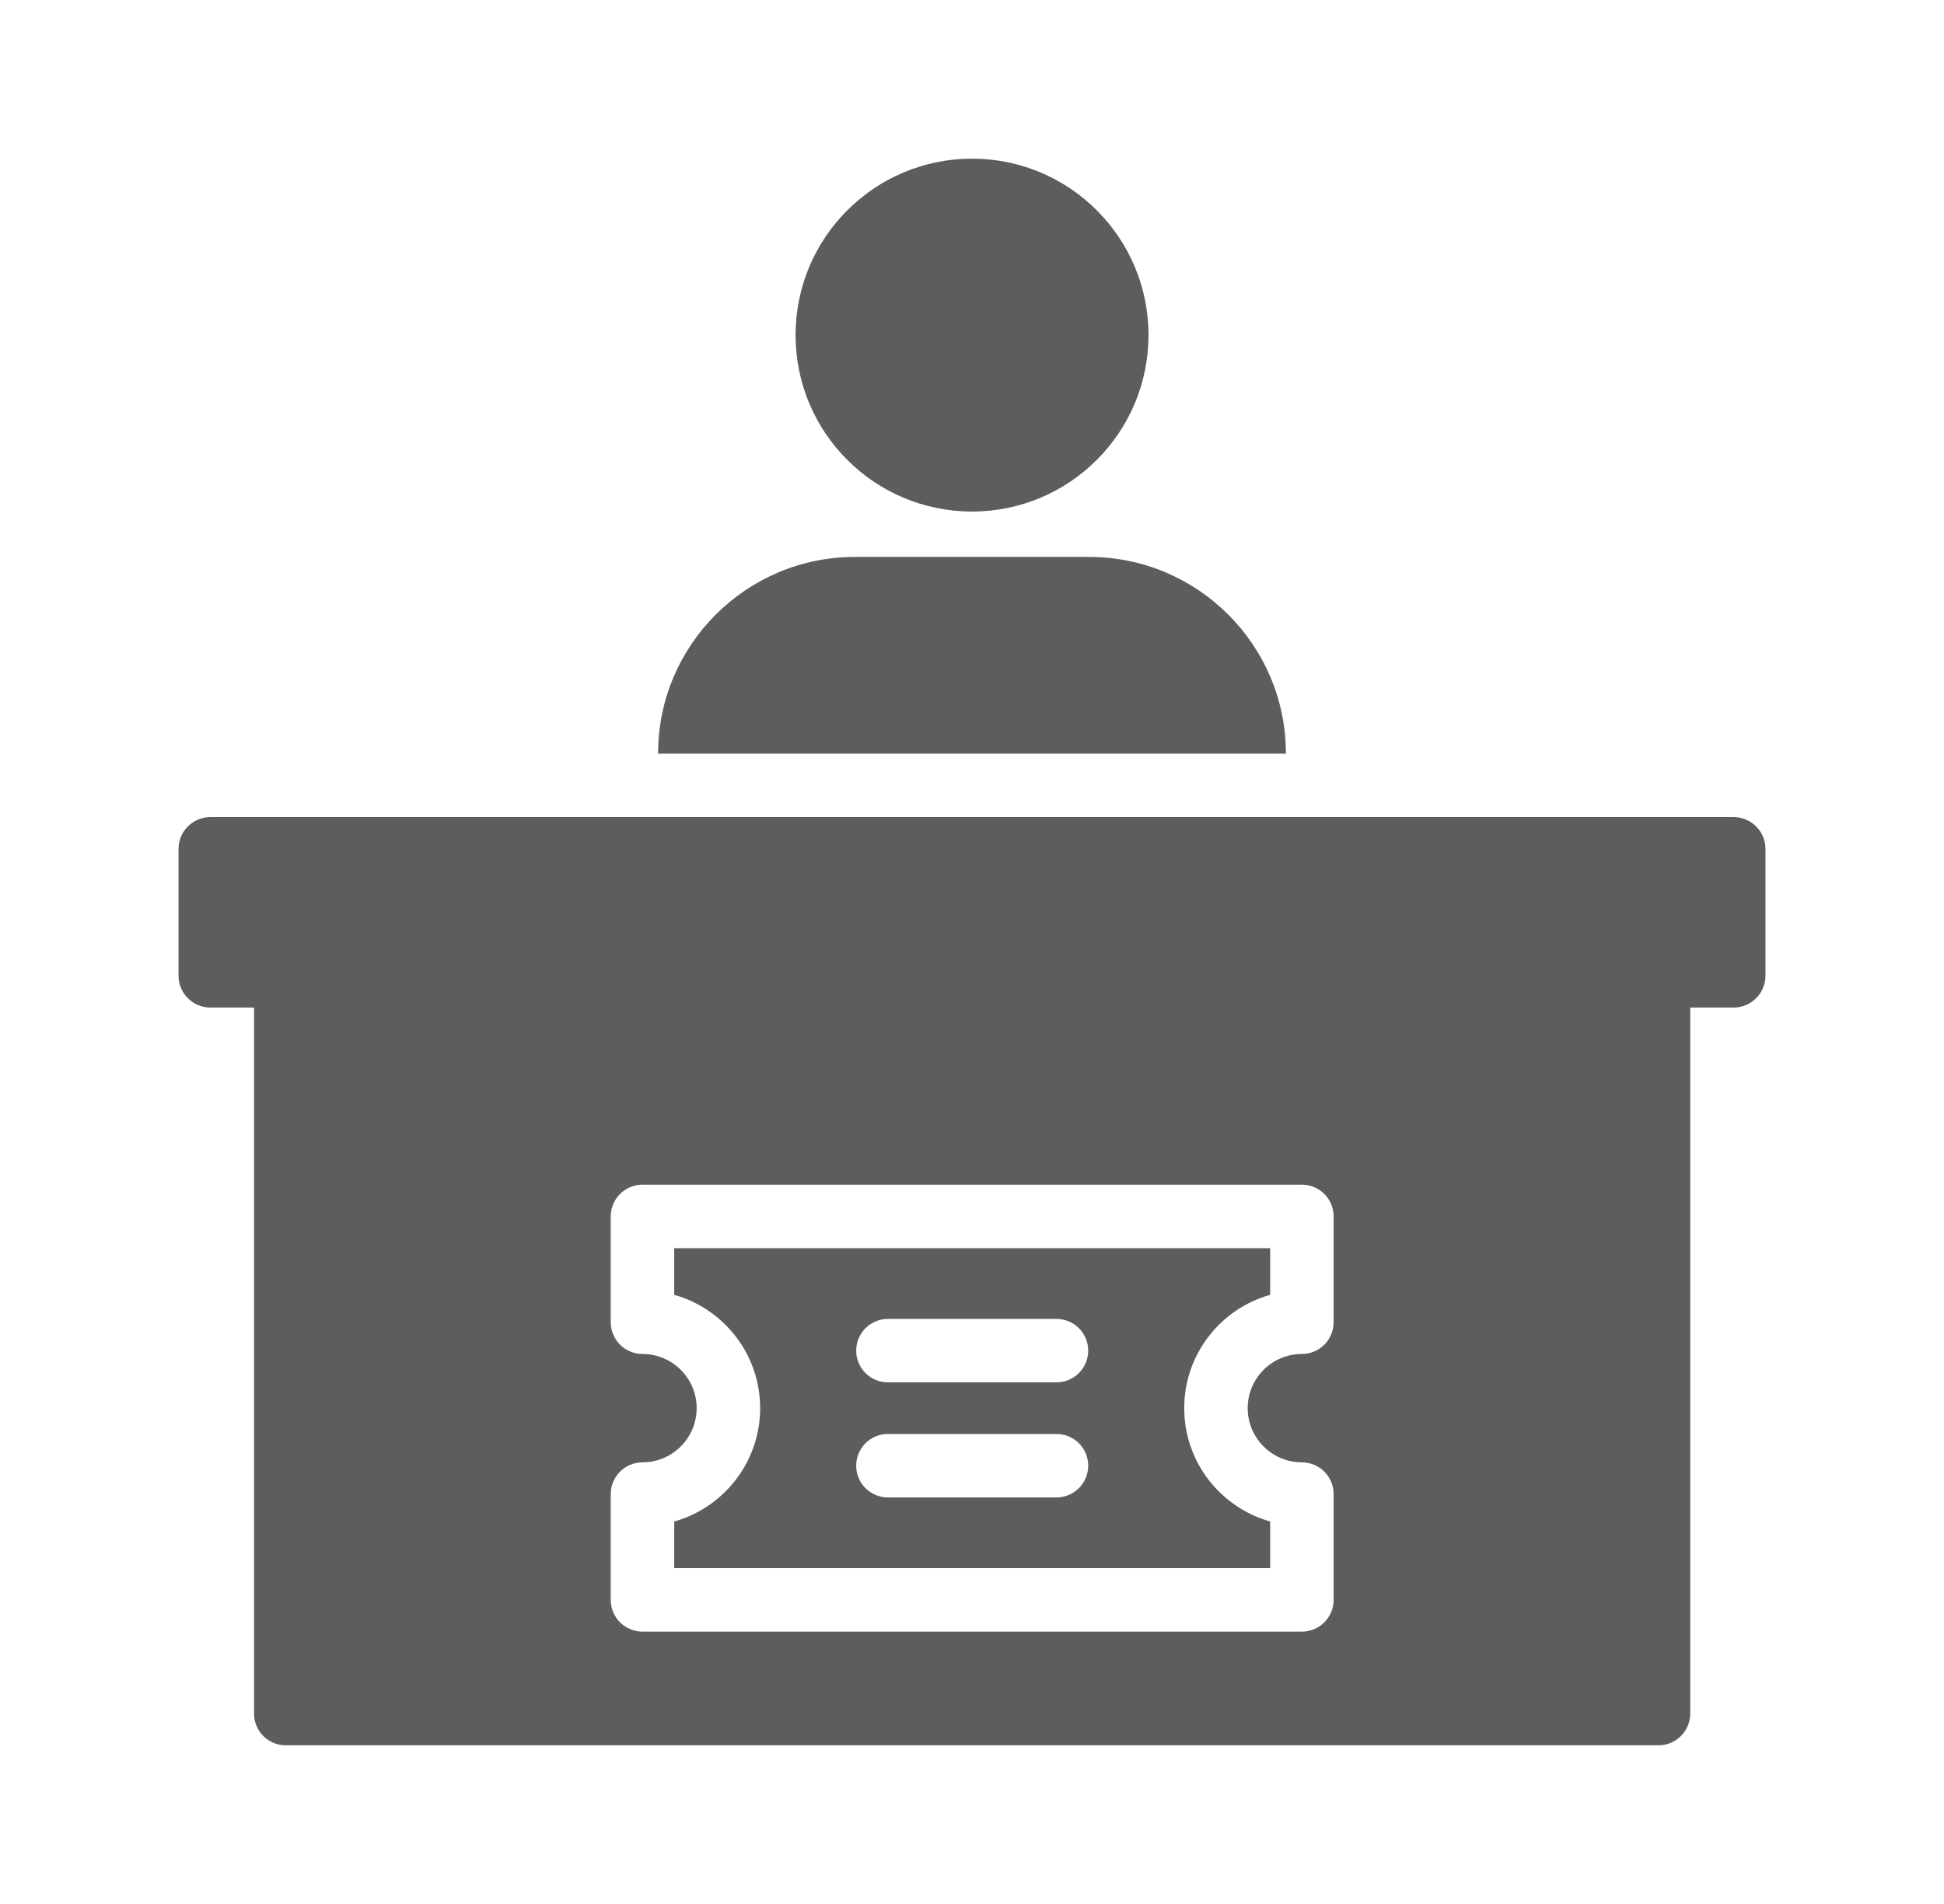 <svg width="49" height="48" viewBox="0 0 49 48" fill="none" xmlns="http://www.w3.org/2000/svg">
<path d="M43.7 20.6H5.3C4.86 20.6 4.5 20.96 4.5 21.4V24.6C4.5 25.04 4.86 25.4 5.3 25.4H6.404V43.2C6.404 43.64 6.756 44 7.204 44H41.804C42.244 44 42.604 43.64 42.604 43.2V25.4H43.7C44.14 25.4 44.5 25.04 44.5 24.6V21.4C44.5 20.96 44.14 20.6 43.7 20.6ZM33.615 33.334C33.615 33.546 33.531 33.749 33.381 33.899C33.231 34.049 33.027 34.134 32.815 34.134C32.062 34.134 31.449 34.746 31.449 35.5C31.449 36.254 32.062 36.866 32.815 36.866C33.027 36.866 33.231 36.951 33.381 37.101C33.531 37.251 33.615 37.454 33.615 37.666V40.334C33.615 40.546 33.531 40.749 33.381 40.899C33.231 41.049 33.027 41.134 32.815 41.134H16.194C15.981 41.134 15.778 41.049 15.628 40.899C15.478 40.749 15.394 40.546 15.394 40.334V37.666C15.394 37.454 15.478 37.251 15.628 37.101C15.778 36.951 15.981 36.866 16.194 36.866C16.946 36.866 17.56 36.254 17.56 35.5C17.56 34.746 16.946 34.134 16.194 34.134C15.981 34.134 15.778 34.049 15.628 33.899C15.478 33.749 15.394 33.546 15.394 33.334V30.666C15.394 30.454 15.478 30.251 15.628 30.101C15.778 29.951 15.981 29.866 16.194 29.866H32.815C33.027 29.866 33.231 29.951 33.381 30.101C33.531 30.251 33.615 30.454 33.615 30.666V33.334ZM32.412 18.992C32.412 16.264 30.188 14.04 27.452 14.04H21.548C18.812 14.04 16.588 16.264 16.588 18.992V19H32.412V18.992Z" fill="#5D5D5D"/>
<path d="M24.501 12.896C26.957 12.896 28.949 10.905 28.949 8.448C28.949 5.991 26.957 4 24.501 4C22.044 4 20.053 5.991 20.053 8.448C20.053 10.905 22.044 12.896 24.501 12.896Z" fill="#5D5D5D"/>
<path d="M16.994 32.643C18.242 32.993 19.16 34.141 19.16 35.5C19.16 36.859 18.242 38.007 16.994 38.357V39.533H32.016V38.357C30.768 38.007 29.849 36.859 29.849 35.5C29.849 34.141 30.767 32.993 32.016 32.643V31.467H16.994V32.643ZM22.38 33.25H26.629C26.841 33.25 27.045 33.334 27.195 33.484C27.345 33.634 27.429 33.837 27.429 34.05C27.429 34.262 27.345 34.465 27.195 34.615C27.045 34.765 26.841 34.85 26.629 34.85H22.381C22.168 34.85 21.965 34.765 21.815 34.615C21.665 34.465 21.581 34.262 21.581 34.05C21.581 33.837 21.665 33.634 21.815 33.484C21.965 33.334 22.168 33.25 22.38 33.25ZM22.38 36.151H26.629C26.841 36.151 27.045 36.235 27.195 36.385C27.345 36.535 27.429 36.738 27.429 36.95C27.429 37.163 27.345 37.366 27.195 37.516C27.045 37.666 26.841 37.751 26.629 37.751H22.381C22.168 37.751 21.965 37.666 21.815 37.516C21.665 37.366 21.581 37.163 21.581 36.95C21.581 36.738 21.665 36.535 21.815 36.385C21.965 36.235 22.168 36.151 22.38 36.151Z" fill="#5D5D5D"/>
</svg>
